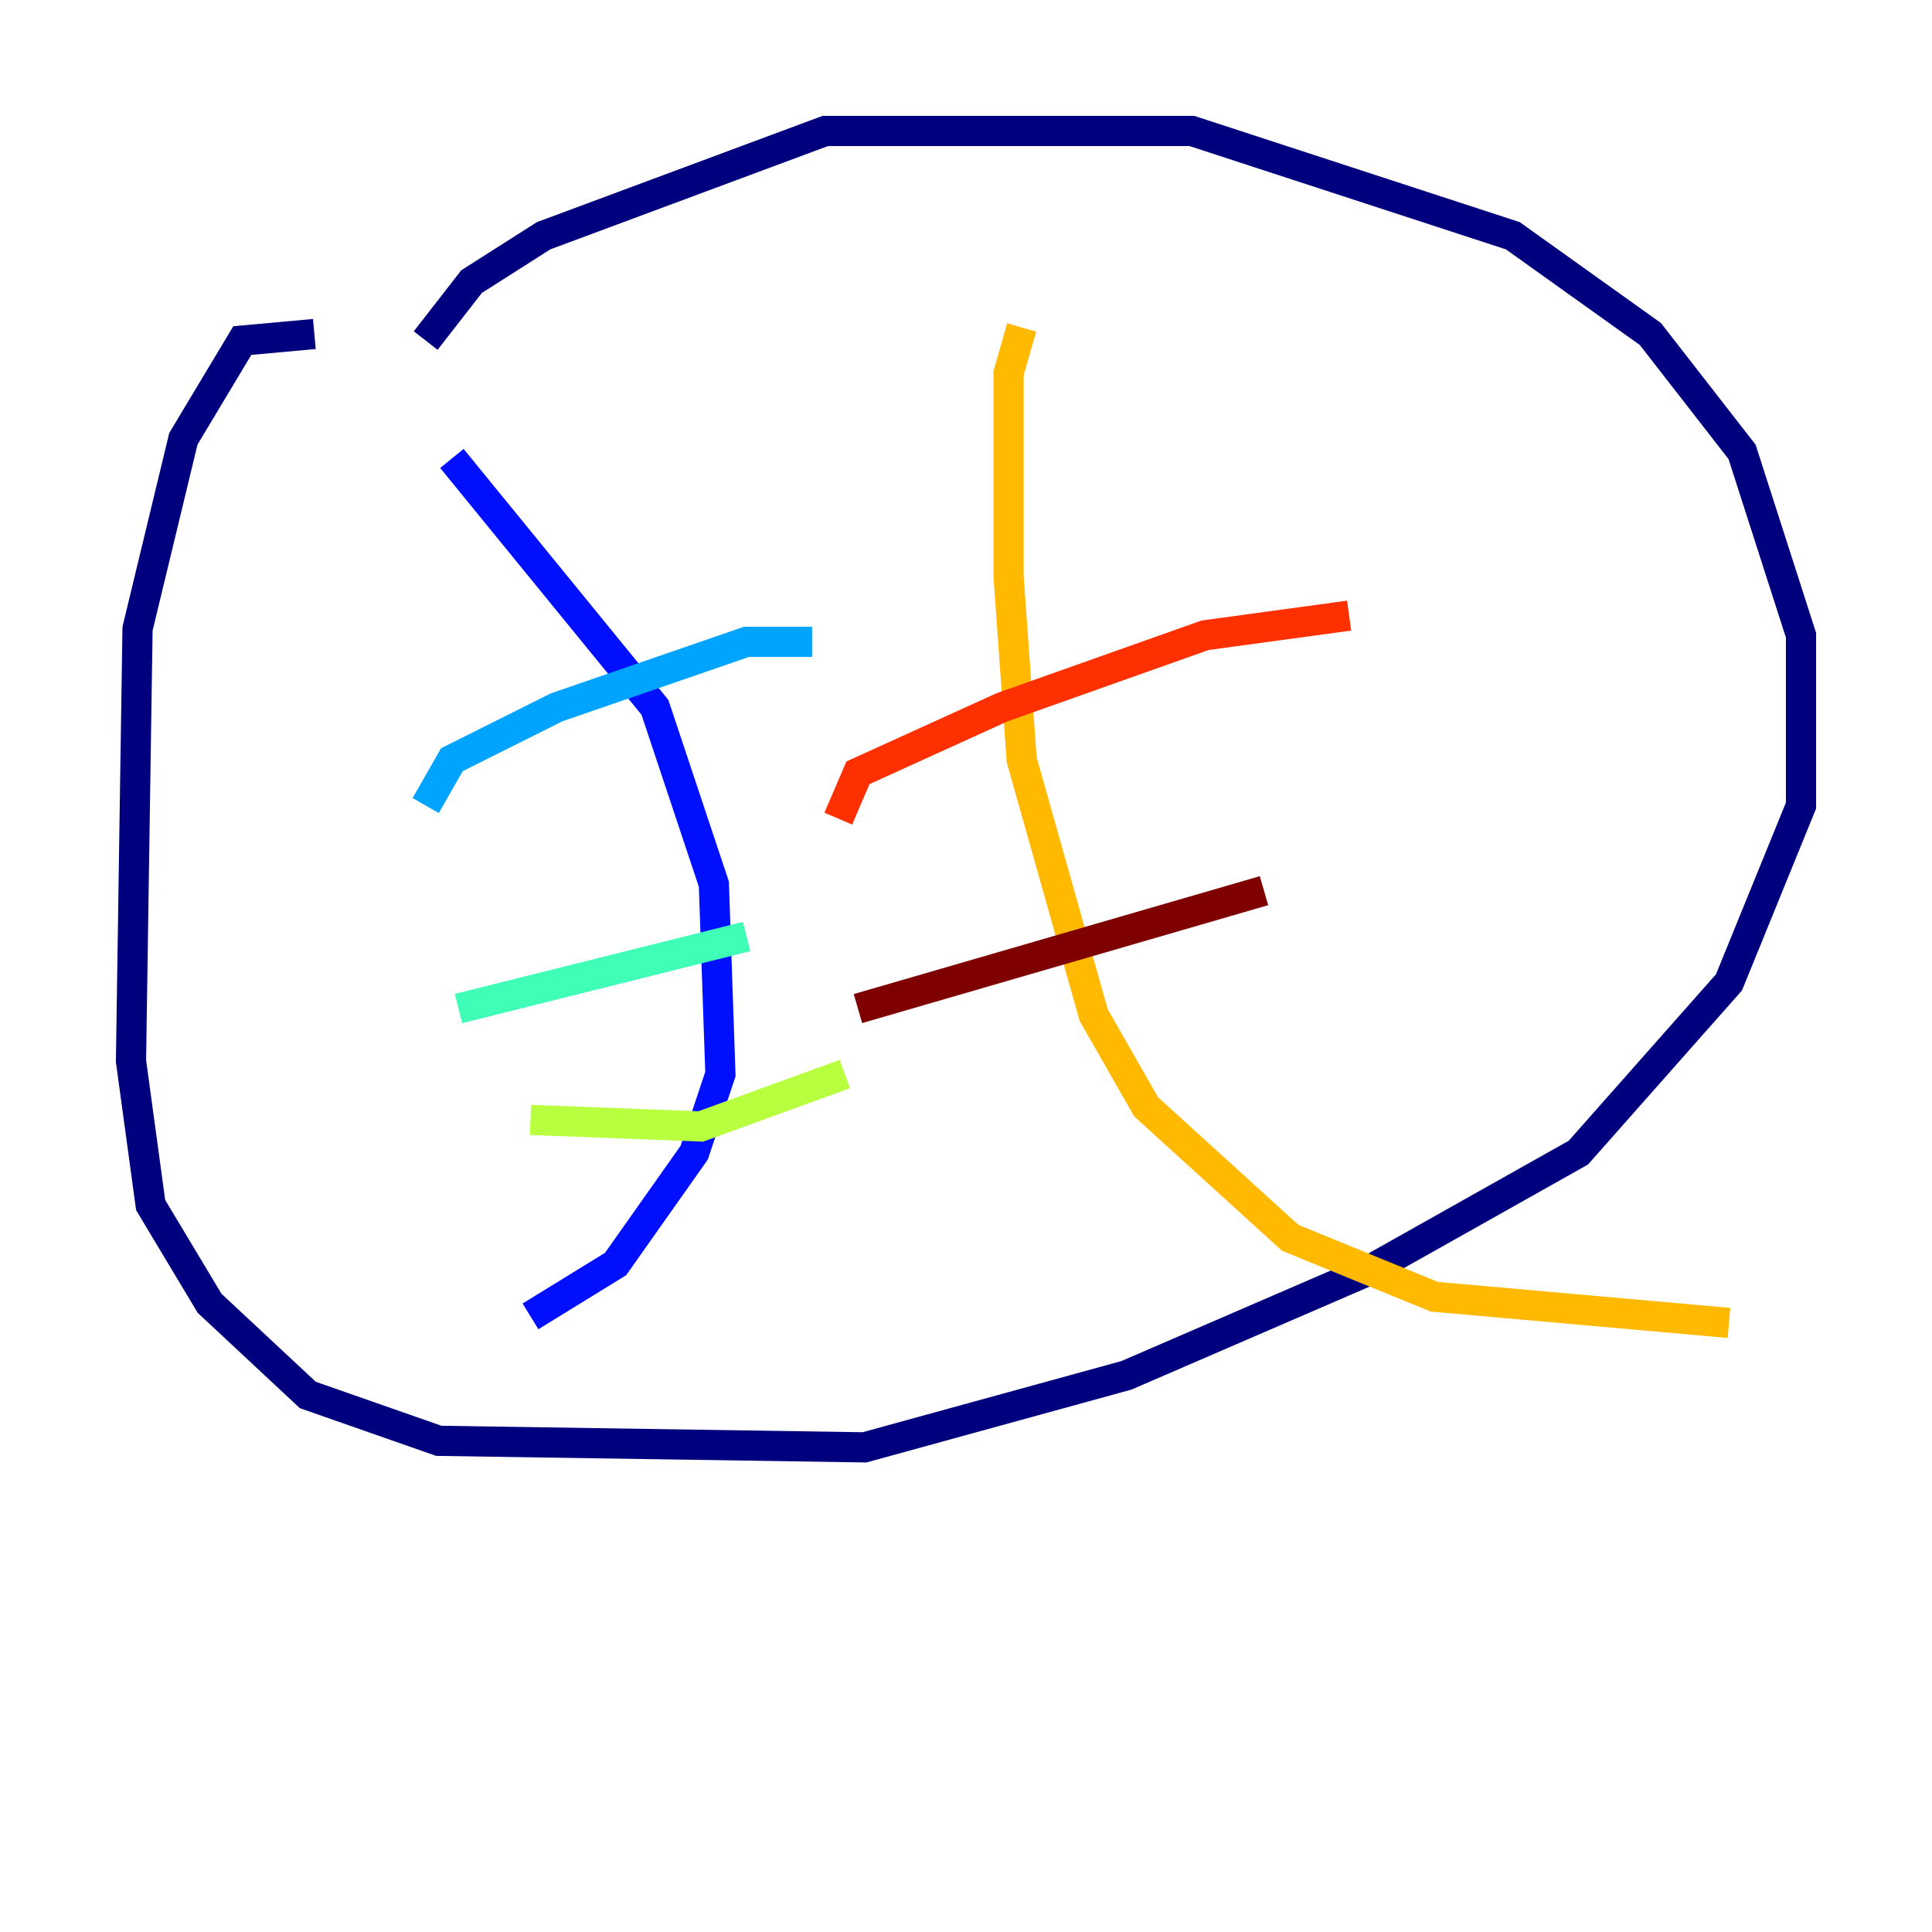<?xml version="1.0" encoding="utf-8" ?>
<svg baseProfile="tiny" height="128" version="1.2" viewBox="0,0,128,128" width="128" xmlns="http://www.w3.org/2000/svg" xmlns:ev="http://www.w3.org/2001/xml-events" xmlns:xlink="http://www.w3.org/1999/xlink"><defs /><polyline fill="none" points="20.827,22.129 16.054,22.563 12.149,29.071 9.112,41.654 8.678,70.291 9.98,79.837 13.885,86.346 20.393,92.42 29.071,95.458 57.275,95.891 74.63,91.119 90.685,84.176 104.57,76.366 114.549,65.085 119.322,53.37 119.322,42.088 115.417,29.939 109.342,22.129 100.231,15.62 78.969,8.678 54.671,8.678 36.014,15.62 31.241,18.658 28.203,22.563" stroke="#00007f" stroke-width="2" /><polyline fill="none" points="29.939,30.373 43.39,46.861 47.295,58.576 47.729,71.159 45.993,76.366 40.786,83.742 35.146,87.214" stroke="#0010ff" stroke-width="2" /><polyline fill="none" points="28.203,53.37 29.939,50.332 36.881,46.861 49.464,42.522 53.803,42.522" stroke="#00a4ff" stroke-width="2" /><polyline fill="none" points="30.373,66.82 49.464,62.047" stroke="#3fffb7" stroke-width="2" /><polyline fill="none" points="35.146,74.197 46.427,74.63 55.973,71.159" stroke="#b7ff3f" stroke-width="2" /><polyline fill="none" points="67.688,21.695 66.82,24.732 66.82,38.183 67.688,50.332 72.461,67.254 75.932,73.329 85.478,82.007 95.024,85.912 114.549,87.647" stroke="#ffb900" stroke-width="2" /><polyline fill="none" points="55.539,54.237 56.841,51.2 66.386,46.861 79.837,42.088 89.383,40.786" stroke="#ff3000" stroke-width="2" /><polyline fill="none" points="56.841,66.82 83.742,59.01" stroke="#7f0000" stroke-width="2" /></svg>